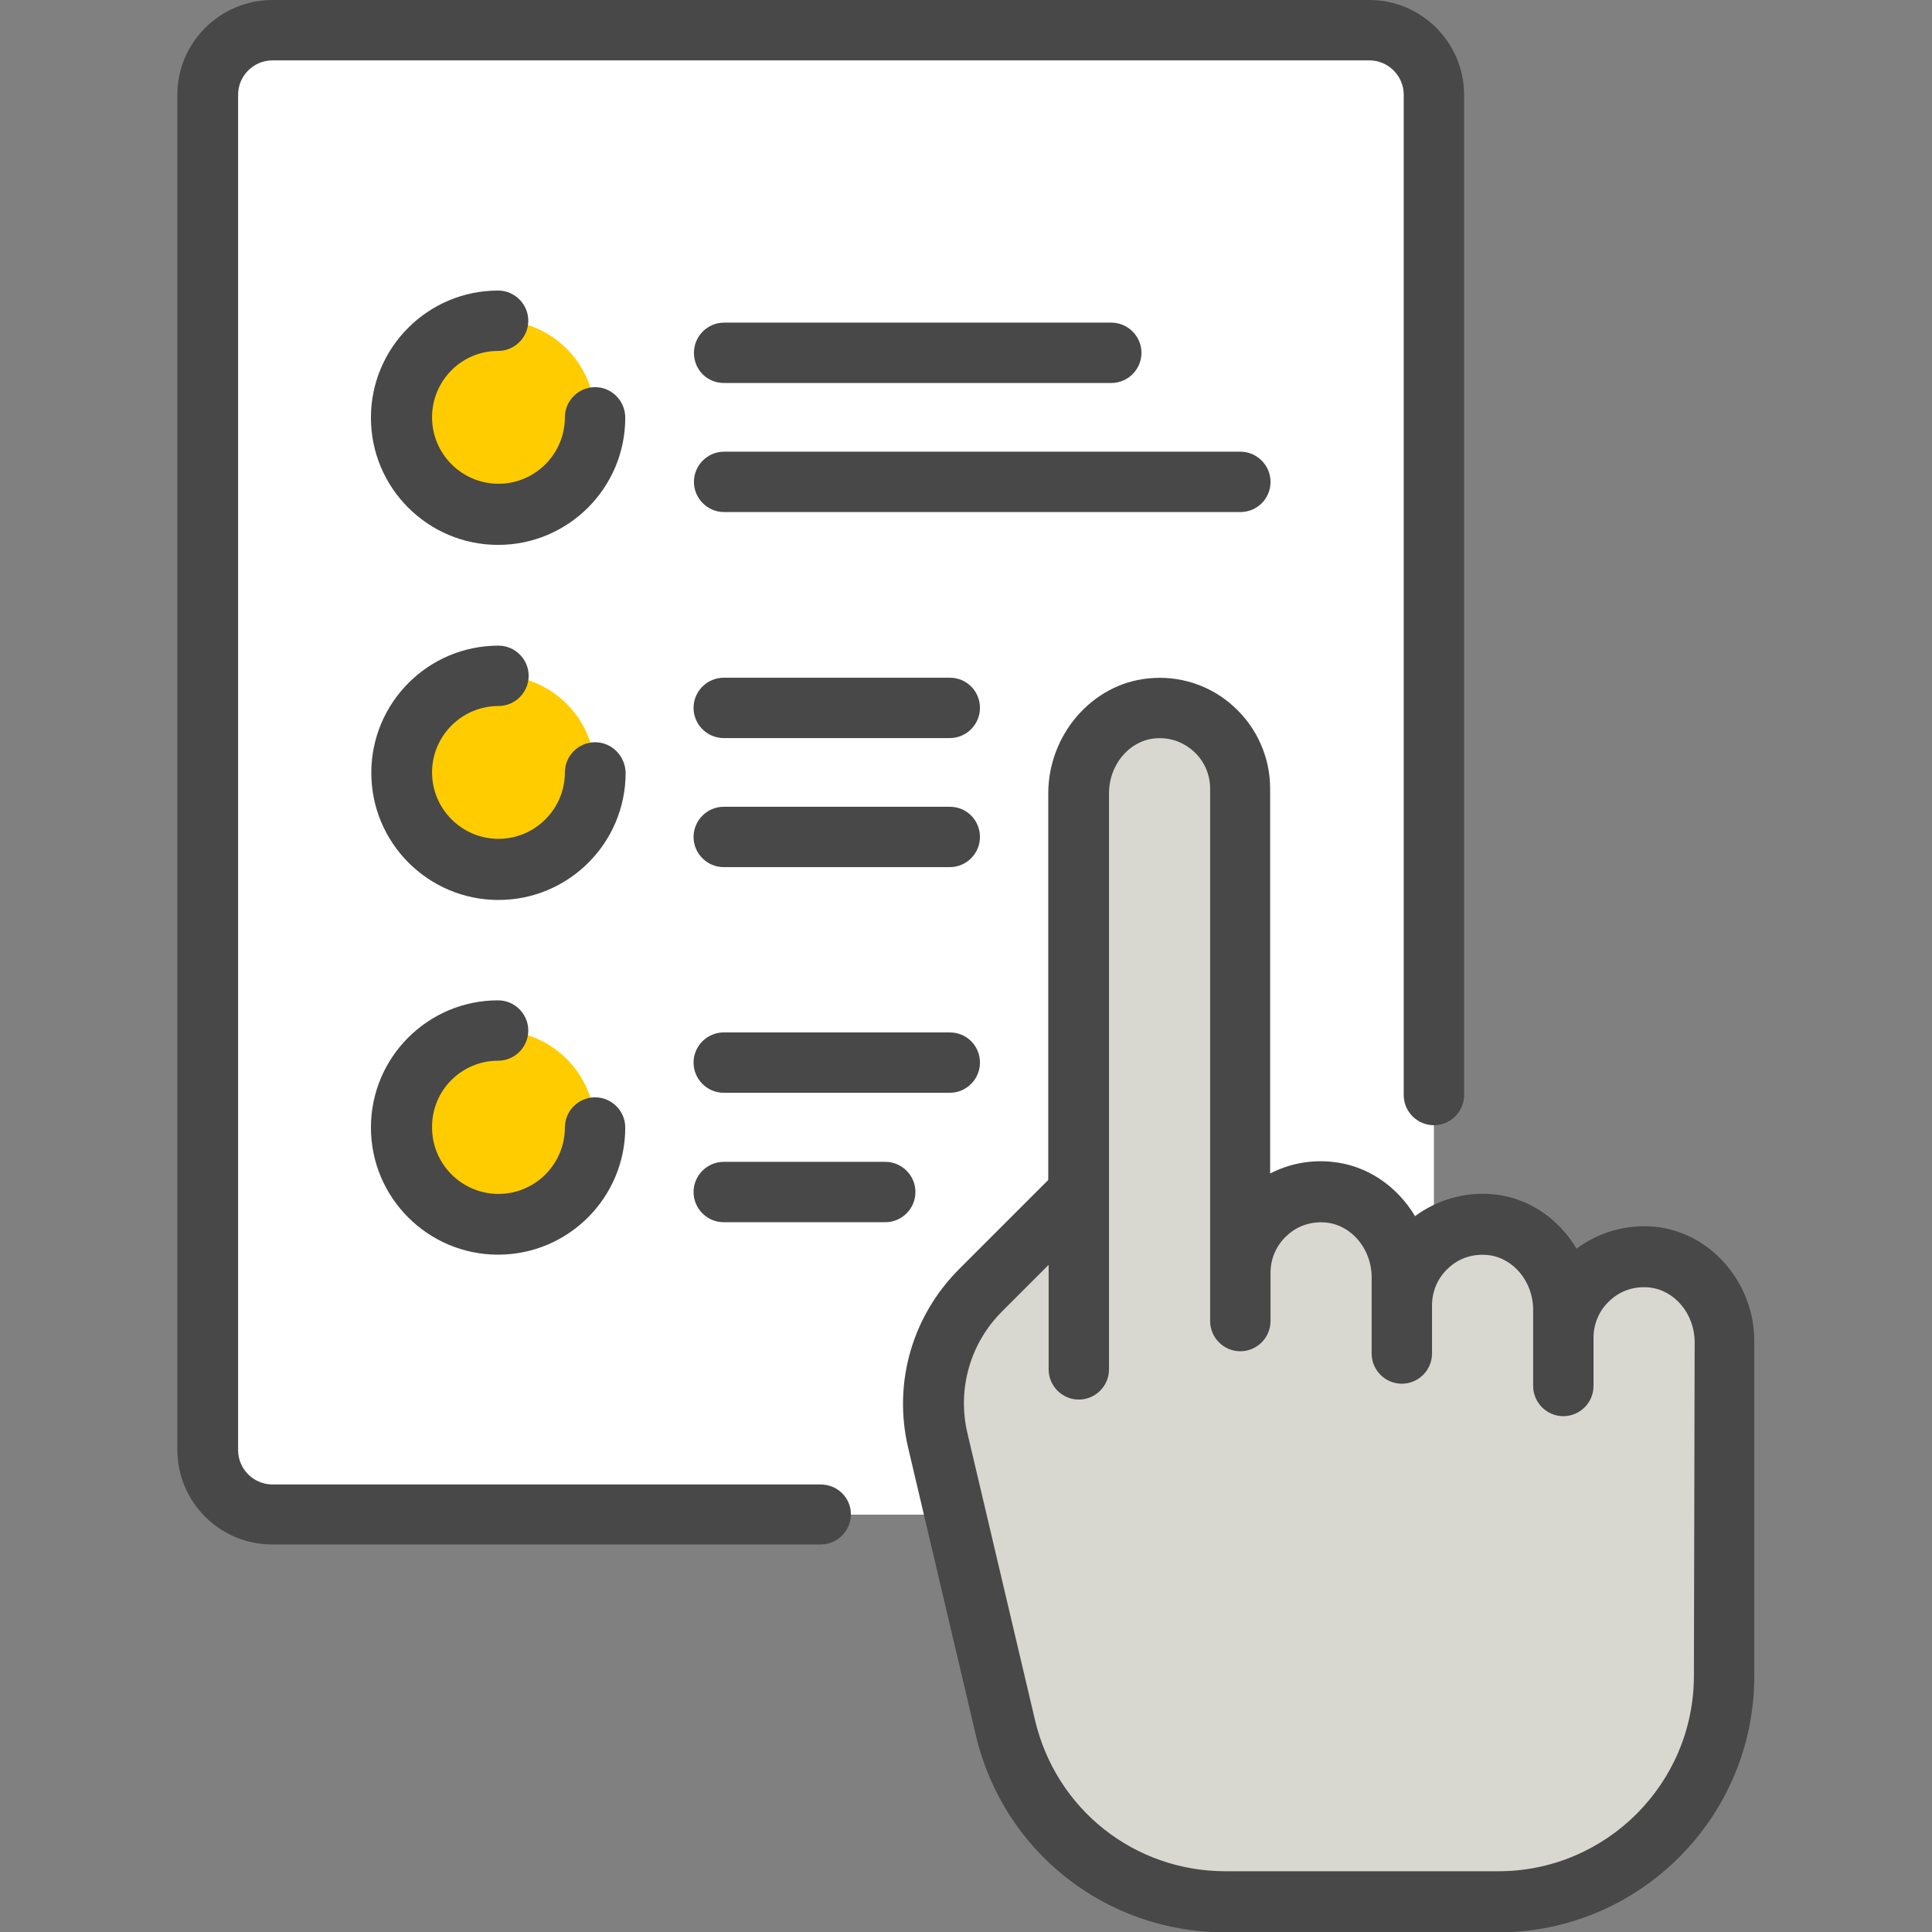 <?xml version="1.0" encoding="utf-8"?>
<!-- Generator: Adobe Illustrator 22.1.0, SVG Export Plug-In . SVG Version: 6.00 Build 0)  -->
<svg version="1.1" id="Layer_1" xmlns="http://www.w3.org/2000/svg" xmlns:xlink="http://www.w3.org/1999/xlink" x="0px" y="0px"
	 viewBox="0 0 512 512" style="enable-background:new 0 0 512 512;" xml:space="preserve">
<rect x="0" y="0" width="512" height="512" fill="#808080" stroke="none"/>
<style type="text/css">
	.st0{fill:#FFFFFF;}
	.st1{display:none;fill:#D9D8D0;}
	.st2{fill:#FFCC00;}
	.st3{fill:#D9D8D0;}
	.st4{display:none;}
	.st5{display:inline;fill:#AFAFAF;}
	.st6{fill:#484848;}
</style>
<path class="st0" d="M362.9,401.4H72.2c-9.4,0-17.1-7.7-17.1-17.1V25.1C55,15.7,62.7,8,72.2,8h290.7c9.4,0,17.1,7.7,17.1,17.1v359.1
	C380,393.7,372.3,401.4,362.9,401.4z"/>
<path class="st1" d="M380,384.3v-83.7c-0.2,0-0.3,0.1-0.5,0.1c-6.8-5.6-15.3-9.3-24.7-10.2c-0.2,0-0.3,0-0.5,0V209
	c0-25.9-21.1-47-47-47h0c-1.6,0-3.2,0.1-4.8,0.2c-24.1,2.4-42.3,23.1-42.3,48v95l-18.4,18.4c-16.9,16.9-23.7,40.8-18.2,64l3.2,13.7
	h136C372.3,401.4,380,393.7,380,384.3z"/>
<circle class="st2" cx="132" cy="110.6" r="25.7"/>
<circle class="st2" cx="132" cy="204.7" r="25.7"/>
<circle class="st2" cx="132" cy="298.8" r="25.7"/>
<path class="st3" d="M437.8,333.1c-12.8-1.3-23.6,8.7-23.6,21.3V347c0-11.2-8-21.4-19.2-22.5c-12.8-1.3-23.6,8.7-23.6,21.3v-7.3
	c0-11.2-8-21.4-19.2-22.5c-12.8-1.3-23.6,8.7-23.6,21.3V209c0-12.5-10.8-22.5-23.6-21.3c-11.1,1.1-19.2,11.3-19.2,22.5v105.7
	L260,341.8c-10.5,10.5-14.8,25.6-11.4,40l17.9,76c6.4,27,30.5,46.1,58.3,46.1h72.3c33.1,0,59.9-26.8,59.9-59.9v-88.6
	C457,344.4,448.9,334.2,437.8,333.1z"/>
<g class="st4">
	<path class="st5" d="M337.2,358.1c4.7,0,8.6-3.8,8.6-8.6v-33.1c-9.7,2-17.1,10.5-17.1,20.8v12.3
		C328.7,354.2,332.5,358.1,337.2,358.1z"/>
	<path class="st5" d="M380,366.6c4.7,0,8.6-3.8,8.6-8.6V325c-9.7,2-17.1,10.5-17.1,20.8v12.3C371.4,362.8,375.3,366.6,380,366.6z"/>
	<path class="st5" d="M422.7,375.2c4.7,0,8.6-3.8,8.6-8.6v-33.1c-9.7,2-17.1,10.5-17.1,20.8v12.3C414.2,371.4,418,375.2,422.7,375.2
		z"/>
	<path class="st5" d="M287.9,457.8L268,373.6c-2.2-9.3,0.6-19.1,7.3-25.8l10.6-10.6v21.4c0,4.7,3.8,8.6,8.6,8.6s8.6-3.8,8.6-8.6
		V188.1c-10,2.1-17.1,11.6-17.1,22.1v105.7L260,341.8c-10.5,10.5-14.8,25.6-11.4,40l17.9,76c6.4,27,30.5,46.1,58.3,46.1h21.3
		C318.3,504,294.2,484.9,287.9,457.8z"/>
</g>
<path class="st6" d="M157.7,102.6c-4.4,0-8,3.6-8,8c0,9.7-7.9,17.6-17.6,17.6s-17.6-7.9-17.6-17.6S122.3,93,132,93c4.4,0,8-3.6,8-8
	c0-4.4-3.6-8-8-8c-18.6,0-33.7,15.1-33.7,33.7s15.1,33.7,33.7,33.7c18.6,0,33.7-15.1,33.7-33.7C165.7,106.2,162.1,102.6,157.7,102.6
	z"/>
<path class="st6" d="M157.7,196.7c-4.4,0-8,3.6-8,8c0,9.7-7.9,17.6-17.6,17.6s-17.6-7.9-17.6-17.6s7.9-17.6,17.6-17.6
	c4.4,0,8-3.6,8-8s-3.6-8-8-8c-18.6,0-33.7,15.1-33.7,33.7s15.1,33.7,33.7,33.7c18.6,0,33.7-15.1,33.7-33.7
	C165.7,200.3,162.1,196.7,157.7,196.7z"/>
<path class="st6" d="M251.7,213.8h-59.9c-4.4,0-8,3.6-8,8s3.6,8,8,8h59.9c4.4,0,8-3.6,8-8S256.2,213.8,251.7,213.8z"/>
<path class="st6" d="M251.7,179.6h-59.9c-4.4,0-8,3.6-8,8s3.6,8,8,8h59.9c4.4,0,8-3.6,8-8S256.2,179.6,251.7,179.6z"/>
<path class="st6" d="M242.6,315.9c0-4.4-3.6-8-8-8h-42.8c-4.4,0-8,3.6-8,8c0,4.4,3.6,8,8,8h42.8C239,323.9,242.6,320.3,242.6,315.9z
	"/>
<path class="st6" d="M251.7,273.6h-59.9c-4.4,0-8,3.6-8,8c0,4.4,3.6,8,8,8h59.9c4.4,0,8-3.6,8-8
	C259.7,277.2,256.2,273.6,251.7,273.6z"/>
<path class="st6" d="M336.7,127.7c0-4.4-3.6-8-8-8H191.9c-4.4,0-8,3.6-8,8c0,4.4,3.6,8,8,8h136.8
	C333.1,135.7,336.7,132.2,336.7,127.7z"/>
<path class="st6" d="M191.9,101.5h102.6c4.4,0,8-3.6,8-8c0-4.4-3.6-8-8-8H191.9c-4.4,0-8,3.6-8,8C183.9,98,187.4,101.5,191.9,101.5z
	"/>
<path class="st6" d="M132,281.1c4.4,0,8-3.6,8-8c0-4.4-3.6-8-8-8c-18.6,0-33.7,15.1-33.7,33.7c0,18.6,15.1,33.7,33.7,33.7
	c18.6,0,33.7-15.1,33.7-33.7c0-4.4-3.6-8-8-8c-4.4,0-8,3.6-8,8c0,9.7-7.9,17.6-17.6,17.6s-17.6-7.9-17.6-17.6
	C114.4,289,122.3,281.1,132,281.1z"/>
<path class="st6" d="M217.5,393.4H72.2c-5,0-9.1-4.1-9.1-9.1V25.1c0-5,4.1-9.1,9.1-9.1h290.7c5,0,9.1,4.1,9.1,9.1v265.1
	c0,4.4,3.6,8,8,8c4.4,0,8-3.6,8-8V25.1C388,11.3,376.7,0,362.9,0H72.2C58.3,0,47,11.3,47,25.1v359.1c0,13.9,11.3,25.1,25.1,25.1
	h145.4c4.4,0,8-3.6,8-8C225.5,396.9,221.9,393.4,217.5,393.4z"/>
<path class="st6" d="M438.6,325.1c-7.5-0.7-14.9,1.4-20.8,5.8c-4.7-7.9-12.7-13.5-22-14.4c-7.5-0.7-14.9,1.4-20.8,5.8
	c-4.7-7.9-12.7-13.5-22-14.4c-5.7-0.6-11.4,0.5-16.4,3.1V209c0-8.3-3.5-16.2-9.7-21.8c-6.1-5.6-14.4-8.3-22.7-7.4
	c-14.8,1.5-26.4,14.9-26.4,30.5v102.4l-23.6,23.6c-12.5,12.5-17.6,30.3-13.5,47.5l17.9,76c7.2,30.8,34.4,52.3,66.1,52.3h72.3
	c37.4,0,67.9-30.4,67.9-67.9v-88.6C465,340,453.4,326.6,438.6,325.1z M448.9,444.1c0,28.6-23.3,51.8-51.8,51.8h-72.3
	c-24.2,0-44.9-16.4-50.5-40l-17.9-76c-2.8-11.8,0.7-24,9.3-32.5l12.2-12.2v27.7c0,4.4,3.6,8,8,8c4.4,0,8-3.6,8-8V210.2
	c0-7.5,5.3-13.8,12-14.5c3.9-0.4,7.5,0.8,10.4,3.4c2.8,2.5,4.4,6.1,4.4,9.9v141.1c0,4.4,3.6,8,8,8c4.4,0,8-3.6,8-8v-12.8
	c0-3.8,1.6-7.4,4.4-9.9c2.8-2.6,6.5-3.8,10.4-3.4c6.7,0.7,12,7,12,14.5v20.2c0,4.4,3.6,8,8,8c4.4,0,8-3.6,8-8v-12.8
	c0-3.8,1.6-7.4,4.4-9.9c2.8-2.6,6.5-3.8,10.4-3.4c6.7,0.7,12,7,12,14.5v20.2c0,4.4,3.6,8,8,8c4.4,0,8-3.6,8-8v-12.8
	c0-3.8,1.6-7.4,4.4-9.9c2.8-2.6,6.5-3.8,10.4-3.4c6.7,0.7,12,7,12,14.5L448.9,444.1L448.9,444.1z"/>
</svg>
